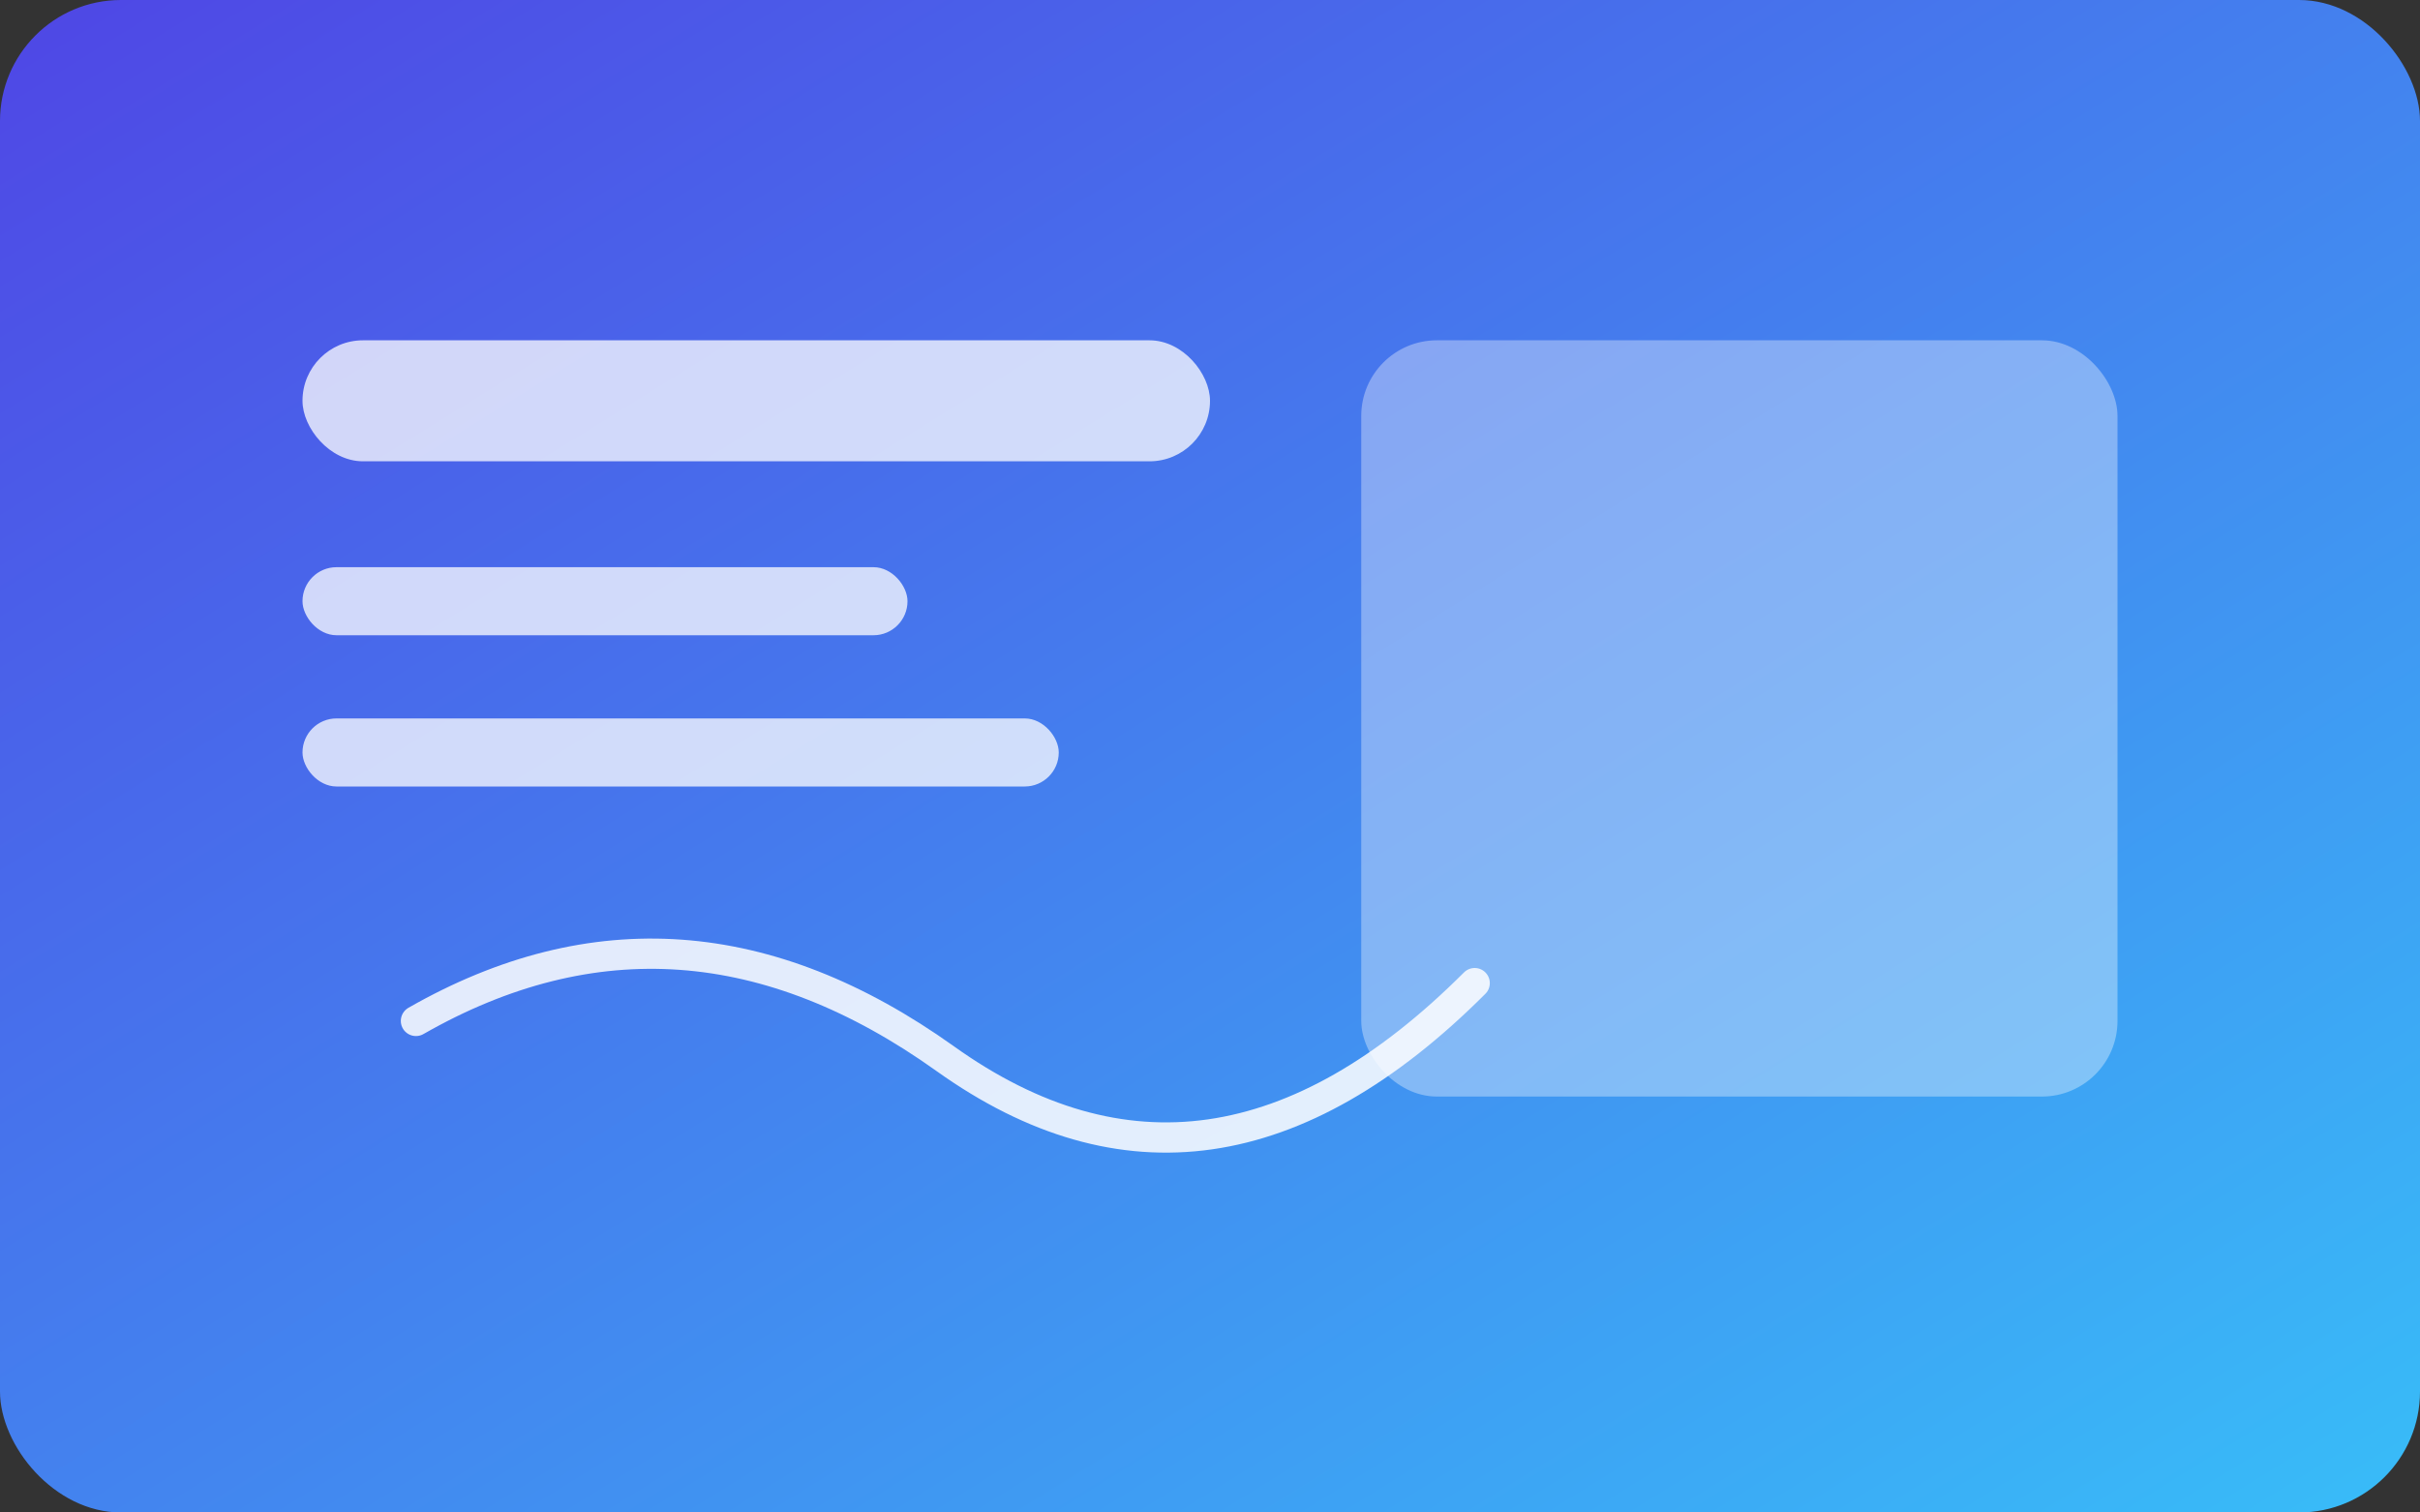 <svg width="640" height="400" viewBox="0 0 640 400" xmlns="http://www.w3.org/2000/svg" role="img" aria-labelledby="atlasTitle">
  <rect x="0" y="0" width="640" height="400" fill="#333333" stroke="none"/>
  <title id="atlasTitle">Atlas analytics dashboard mock</title>
  <defs>
    <linearGradient id="atlasGrad" x1="0%" y1="0%" x2="100%" y2="100%">
      <stop offset="0%" stop-color="#4f46e5" />
      <stop offset="100%" stop-color="#38bdf8" />
    </linearGradient>
  </defs>
  <rect width="640" height="400" rx="32" fill="url(#atlasGrad)" />
  <g fill="rgba(255,255,255,0.75)">
    <rect x="80" y="90" width="240" height="32" rx="16" />
    <rect x="80" y="150" width="160" height="18" rx="9" />
    <rect x="80" y="190" width="200" height="18" rx="9" />
    <rect x="360" y="90" width="200" height="200" rx="20" fill="rgba(255,255,255,0.35)" />
    <path d="M110 270 Q180 230 250 280 T390 260" stroke="rgba(255,255,255,0.85)" stroke-width="8" fill="none" stroke-linecap="round" />
  </g>
</svg>
